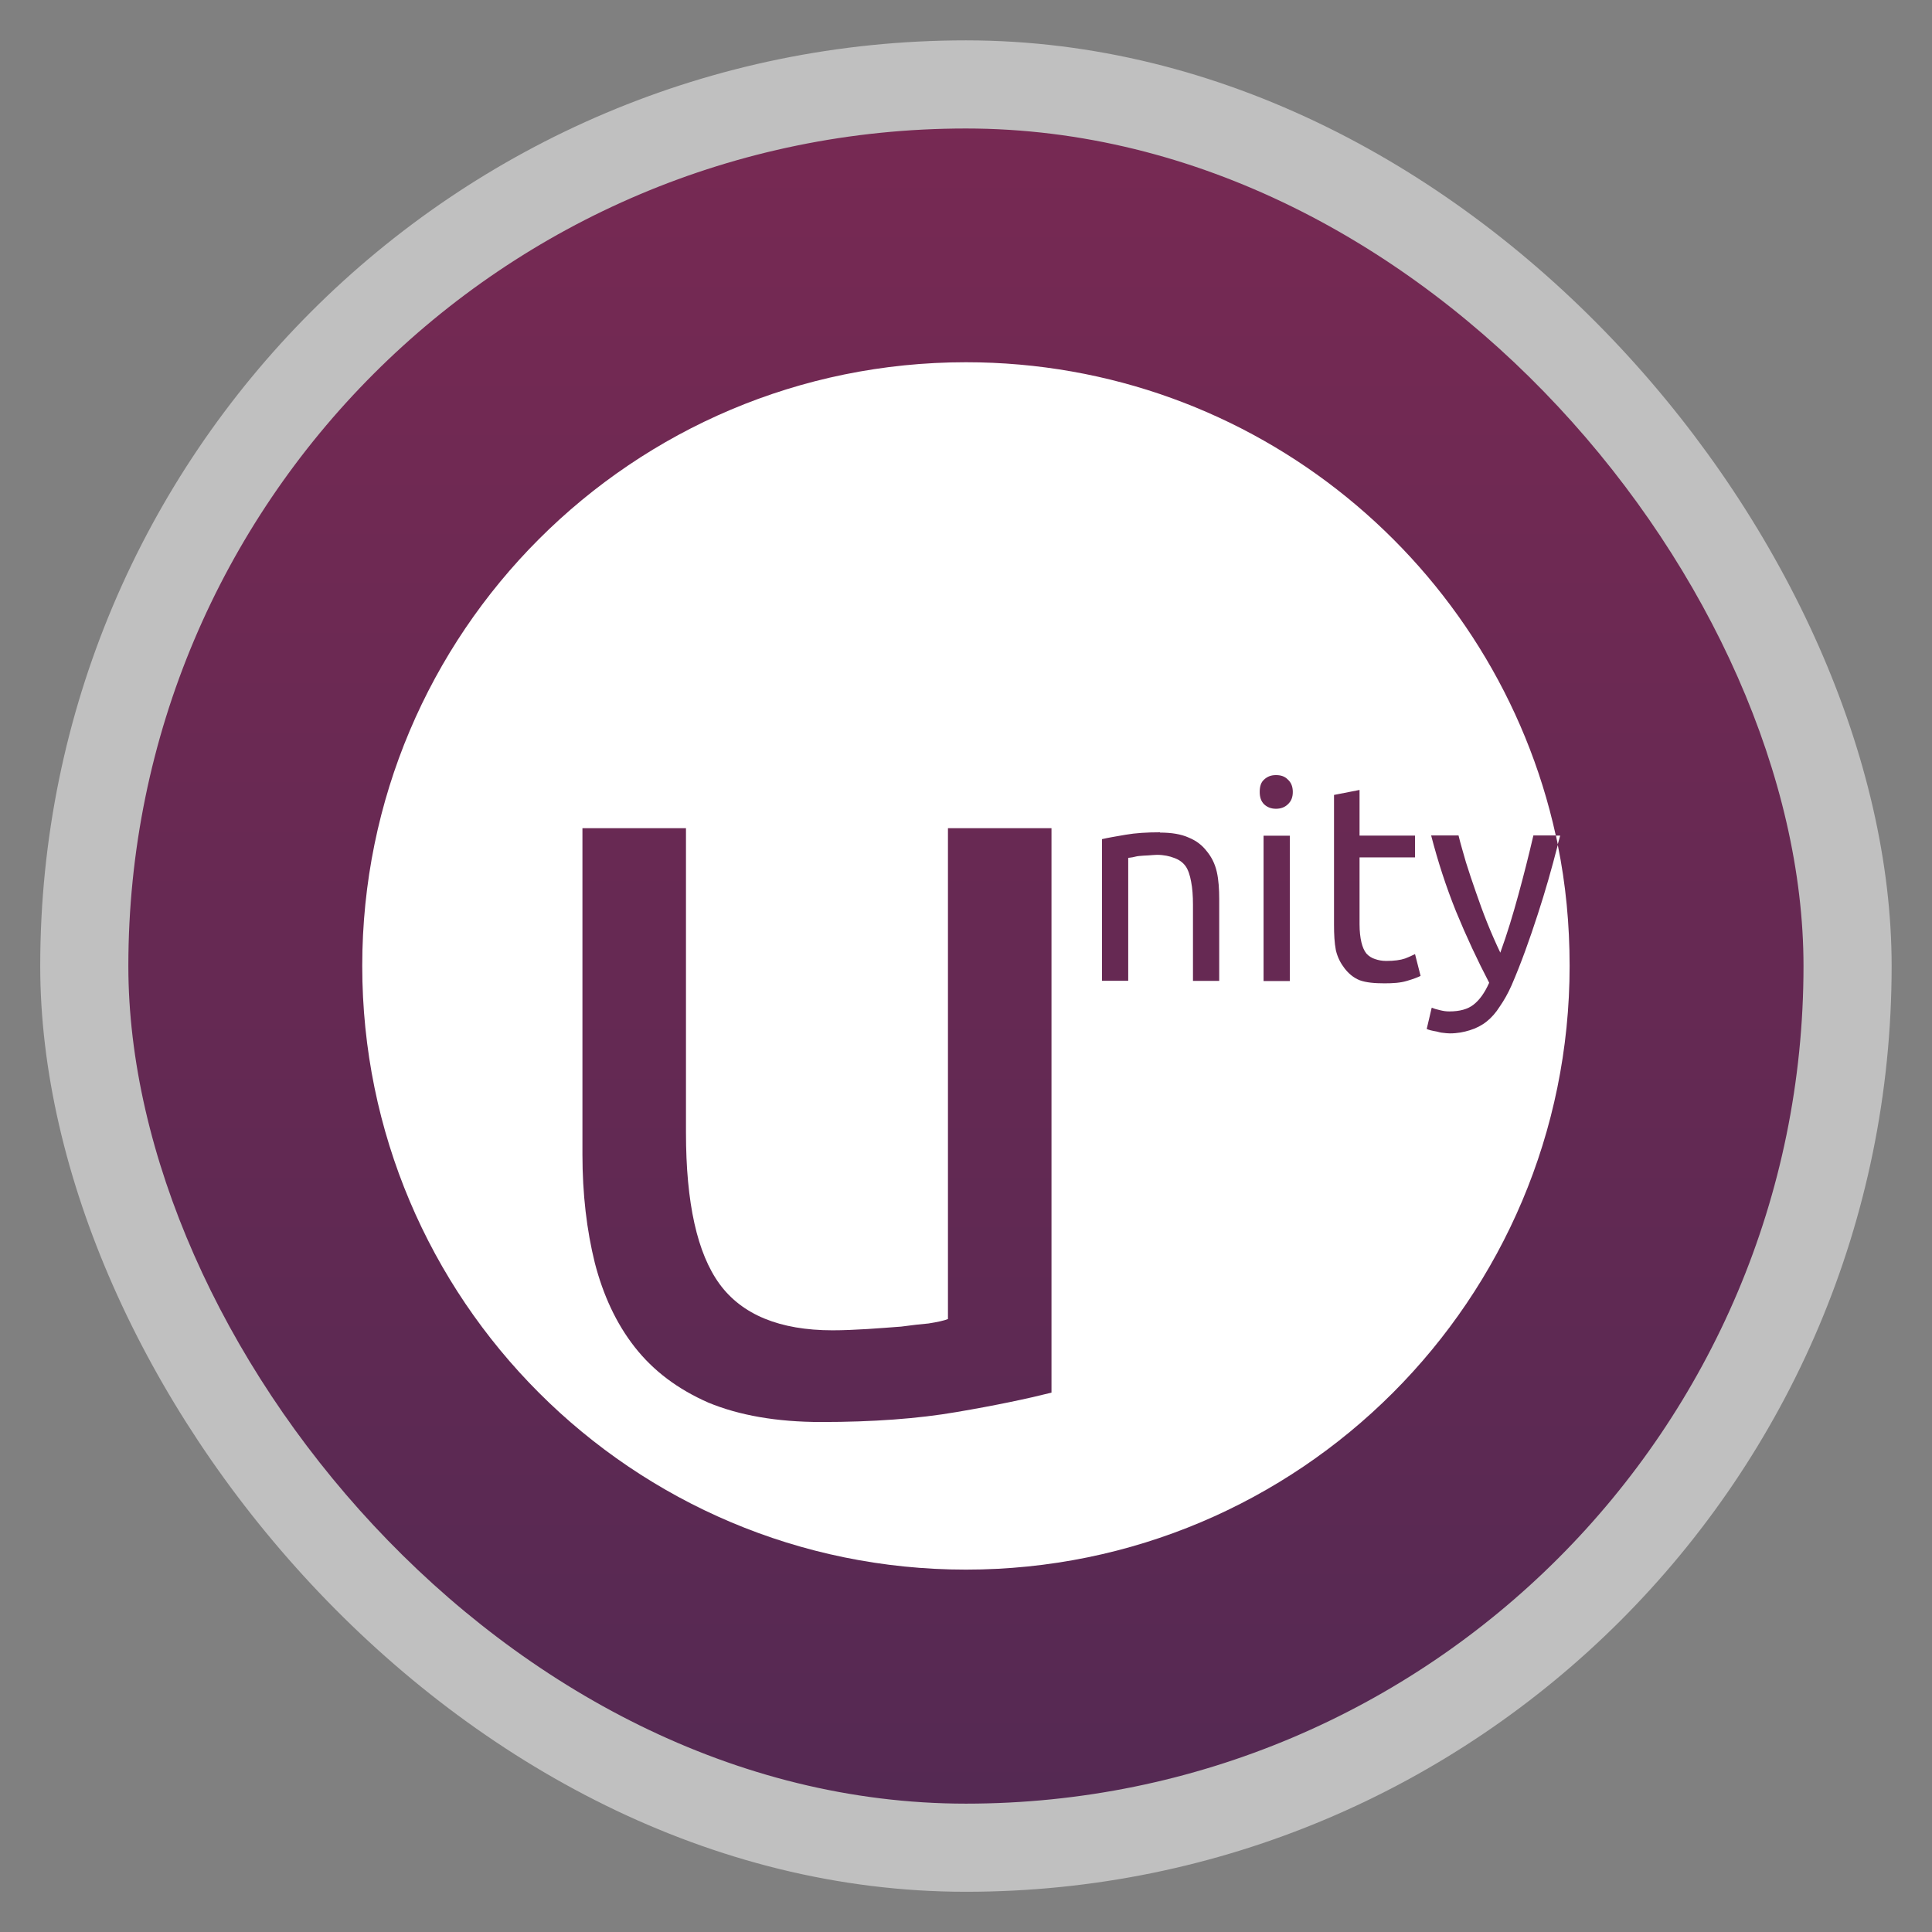 <?xml version="1.0" encoding="UTF-8" standalone="no"?>
<svg
   xmlns:dc="http://purl.org/dc/elements/1.1/"
   xmlns:cc="http://creativecommons.org/ns#"
   xmlns:rdf="http://www.w3.org/1999/02/22-rdf-syntax-ns#"
   xmlns:svg="http://www.w3.org/2000/svg"
   xmlns="http://www.w3.org/2000/svg"
   xmlns:xlink="http://www.w3.org/1999/xlink"
   xmlns:sodipodi="http://sodipodi.sourceforge.net/DTD/sodipodi-0.dtd"
   xmlns:inkscape="http://www.inkscape.org/namespaces/inkscape"
   width="48"
   viewBox="0 0 13.547 13.547"
   height="48"
   id="svg2"
   version="1.1"
   inkscape:version="0.48.4 r9939"
   sodipodi:docname="desktop-enviroment-unity.svg">
  <rect x="0" y="0" width="13.547" height="13.547" fill="#808080" stroke="none"/>
  <sodipodi:namedview
     pagecolor="#ffffff"
     bordercolor="#666666"
     borderopacity="1"
     objecttolerance="10"
     gridtolerance="10"
     guidetolerance="10"
     inkscape:pageopacity="0"
     inkscape:pageshadow="2"
     inkscape:window-width="1280"
     inkscape:window-height="998"
     id="namedview24"
     showgrid="false"
     inkscape:zoom="4.9166667"
     inkscape:cx="24.40678"
     inkscape:cy="21.966102"
     inkscape:window-x="0"
     inkscape:window-y="0"
     inkscape:window-maximized="1"
     inkscape:current-layer="svg2" />
  <defs
     id="defs4">
    <linearGradient
       id="0">
      <stop
         stop-color="#552953"
         id="stop7" />
      <stop
         offset="1"
         stop-color="#772953"
         id="stop9" />
    </linearGradient>
    <linearGradient
       xlink:href="#0"
       id="1"
       gradientUnits="userSpaceOnUse"
       gradientTransform="matrix(1.095,0,0,1.095,-133.002,-293.022)"
       y1="279.1"
       x2="0"
       y2="268.33" />
  </defs>
  <rect
     height="12.982"
     rx="6.491"
     y="0.283"
     x="0.282"
     width="12.982"
     opacity="0.5"
     fill="#ffffff"
     fill-rule="evenodd"
     id="rect12" />
  <rect
     height="11.746"
     rx="5.873"
     y="0.901"
     x="0.9"
     width="11.746"
     fill="url(#1)"
     fill-rule="evenodd"
     id="rect14" />
  <path
     d="m 6.773,2.54 c -2.339,0 -4.233,1.895 -4.233,4.233 0,2.339 1.895,4.233 4.233,4.233 2.339,0 4.233,-1.895 4.233,-4.233 0,-0.291 -0.027,-0.574 -0.083,-0.848 -0.043,0.168 -0.089,0.329 -0.14,0.485 -0.057,0.176 -0.117,0.344 -0.184,0.499 -0.026,0.059 -0.054,0.107 -0.083,0.149 -0.027,0.043 -0.058,0.078 -0.092,0.105 -0.034,0.027 -0.075,0.048 -0.118,0.061 -0.042,0.013 -0.086,0.022 -0.14,0.022 -0.014,-1e-6 -0.032,-0.002 -0.048,-0.004 -0.016,-0.001 -0.028,-0.005 -0.044,-0.009 -0.014,-0.003 -0.031,-0.005 -0.044,-0.009 -0.012,-0.004 -0.021,-0.006 -0.026,-0.009 l 0.035,-0.149 c 0.014,0.006 0.035,0.012 0.057,0.017 0.024,0.006 0.043,0.009 0.066,0.009 0.072,0 0.13,-0.015 0.171,-0.048 0.04,-0.031 0.077,-0.081 0.109,-0.153 -0.082,-0.157 -0.16,-0.324 -0.232,-0.499 -0.071,-0.176 -0.128,-0.353 -0.175,-0.534 l 0.192,0 c 0.014,0.059 0.033,0.12 0.052,0.188 0.021,0.068 0.045,0.138 0.07,0.21 0.025,0.072 0.05,0.142 0.079,0.214 0.029,0.072 0.06,0.143 0.092,0.21 0.05,-0.137 0.09,-0.272 0.127,-0.407 0.037,-0.135 0.072,-0.273 0.105,-0.415 l 0.157,0 C 10.492,3.96 8.798,2.54 6.773,2.54 z m 4.137,3.319 c 0.004,0.02 0.009,0.041 0.013,0.061 0.005,-0.021 0.012,-0.04 0.017,-0.061 l -0.031,0 z M 8.947,5.435 c 0.033,2e-6 0.061,0.008 0.083,0.031 0.024,0.021 0.035,0.051 0.035,0.087 0,0.037 -0.011,0.065 -0.035,0.087 -0.022,0.021 -0.05,0.031 -0.083,0.031 -0.033,2e-6 -0.06,-0.01 -0.083,-0.031 -0.022,-0.022 -0.031,-0.051 -0.031,-0.087 0,-0.037 0.008,-0.067 0.031,-0.087 0.024,-0.022 0.05,-0.031 0.083,-0.031 z m 0.586,0.105 0,0.319 0.389,0 0,0.153 -0.389,0 0,0.468 c 0,0.051 0.005,0.093 0.013,0.127 0.008,0.033 0.019,0.059 0.035,0.079 0.016,0.018 0.038,0.032 0.061,0.039 0.024,0.008 0.047,0.013 0.079,0.013 0.055,0 0.099,-0.006 0.131,-0.017 0.034,-0.013 0.057,-0.025 0.07,-0.031 l 0.039,0.153 c -0.018,0.009 -0.051,0.022 -0.096,0.035 -0.046,0.014 -0.099,0.017 -0.157,0.017 -0.069,0 -0.129,-0.005 -0.175,-0.022 -0.044,-0.018 -0.078,-0.048 -0.105,-0.083 -0.027,-0.035 -0.049,-0.076 -0.061,-0.127 -0.01,-0.052 -0.013,-0.111 -0.013,-0.179 l 0,-0.91 0.179,-0.035 z m -5.449,0.267 0.726,0 0,2.134 c -10e-7,0.496 0.079,0.848 0.236,1.063 0.157,0.214 0.421,0.324 0.792,0.324 0.078,0 0.161,-0.004 0.245,-0.009 0.084,-0.005 0.163,-0.012 0.236,-0.017 0.073,-0.01 0.135,-0.017 0.192,-0.022 0.063,-0.01 0.109,-0.02 0.136,-0.031 l 0,-3.442 0.726,0 0,3.958 c -0.167,0.042 -0.388,0.089 -0.665,0.136 -0.272,0.047 -0.589,0.07 -0.949,0.07 -0.313,0 -0.577,-0.047 -0.792,-0.136 -0.214,-0.094 -0.385,-0.222 -0.516,-0.389 -0.131,-0.167 -0.222,-0.366 -0.28,-0.59 -0.057,-0.23 -0.087,-0.484 -0.087,-0.761 l 0,-2.287 z m 4.05,0.031 c 0.081,1e-6 0.148,0.011 0.201,0.035 0.054,0.022 0.095,0.054 0.127,0.096 0.033,0.04 0.057,0.087 0.07,0.144 0.013,0.057 0.017,0.123 0.017,0.192 l 0,0.573 -0.184,0 0,-0.534 c -1e-6,-0.063 -0.004,-0.117 -0.013,-0.162 -0.008,-0.044 -0.02,-0.082 -0.039,-0.109 -0.02,-0.027 -0.046,-0.045 -0.079,-0.057 -0.033,-0.013 -0.074,-0.022 -0.122,-0.022 -0.02,1e-6 -0.04,0.003 -0.061,0.004 -0.021,0.001 -0.042,0.002 -0.061,0.004 -0.018,0.001 -0.032,0.006 -0.048,0.009 -0.014,0.003 -0.024,0.003 -0.031,0.004 l 0,0.862 -0.184,0 0,-0.993 c 0.042,-0.01 0.097,-0.019 0.166,-0.031 0.069,-0.012 0.15,-0.017 0.241,-0.017 z m 0.726,0.022 0.184,0 0,1.019 -0.184,0 0,-1.019 z"
     id="path4008"
     style="fill:#ffffff;fill-opacity:1;stroke:none;display:inline;enable-background:new"
     inkscape:connector-curvature="0" />
</svg>
